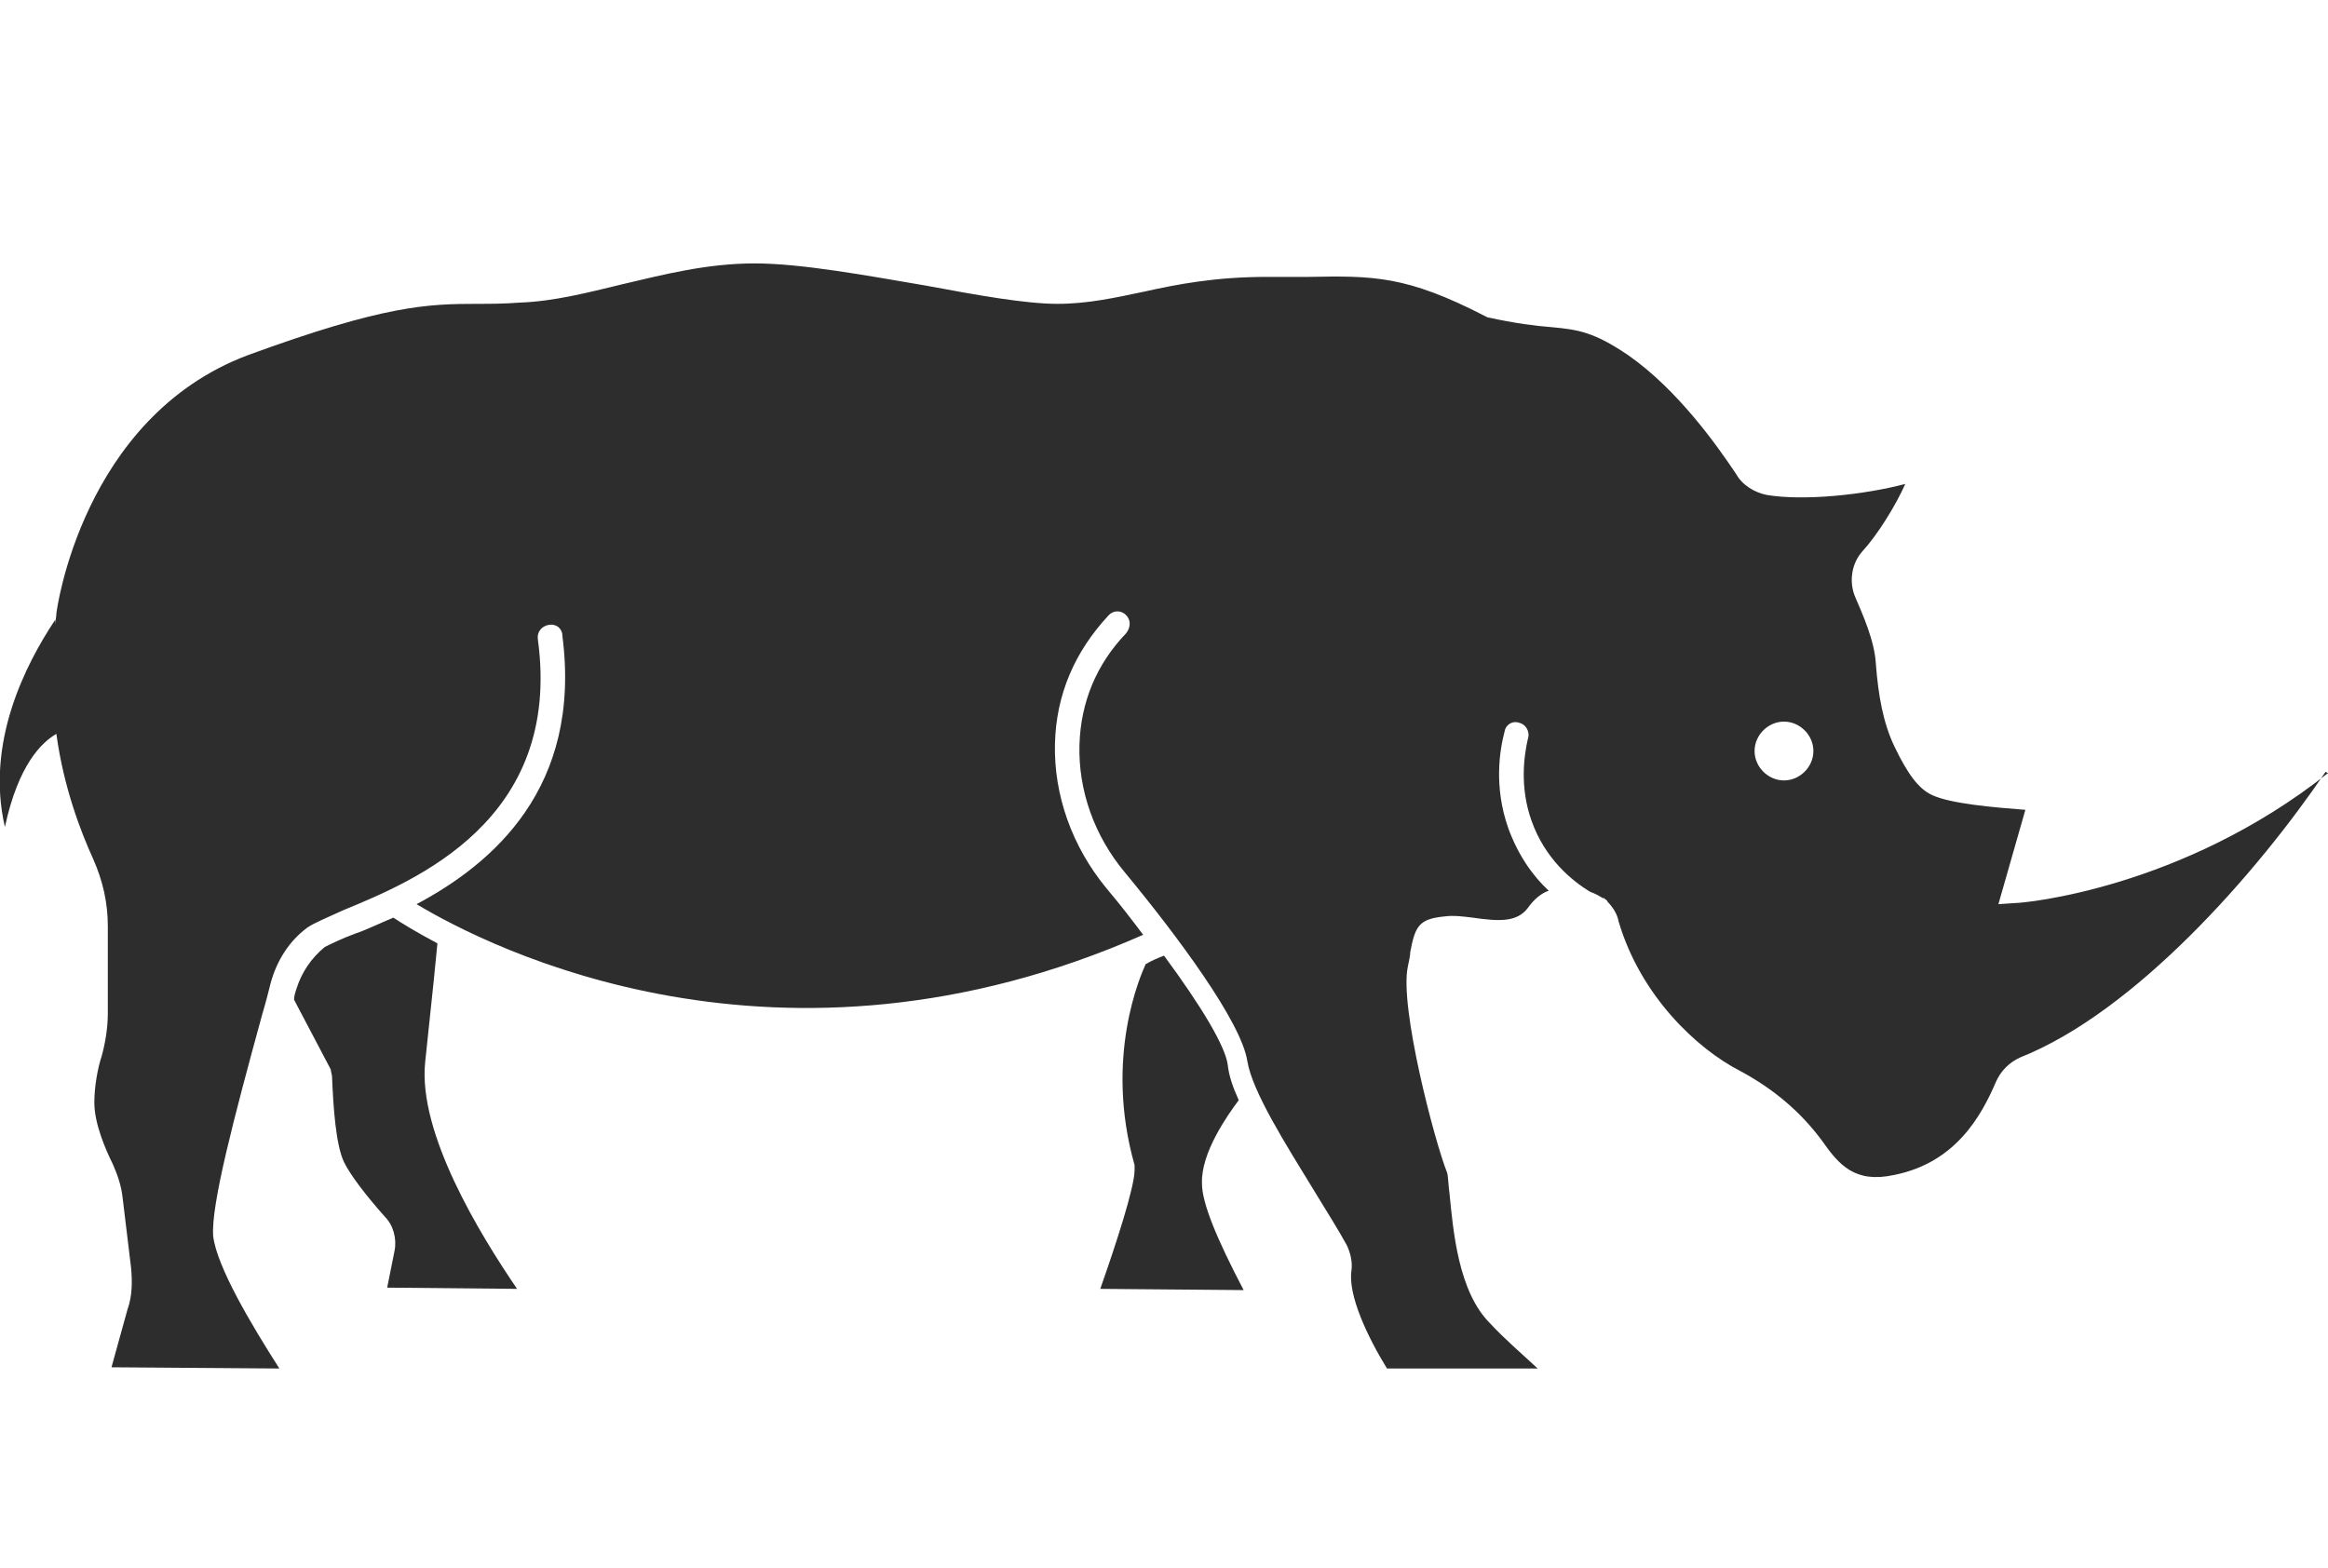 <?xml version="1.0" encoding="utf-8"?>
<!-- Generator: Adobe Illustrator 18.1.0, SVG Export Plug-In . SVG Version: 6.00 Build 0)  -->
<svg version="1.1" baseProfile="tiny" id="Layer_1" xmlns="http://www.w3.org/2000/svg" xmlns:xlink="http://www.w3.org/1999/xlink"
	 x="0px" y="0px" viewBox="0 0 190 128" xml:space="preserve">
<g>
	<path fill="#2D2D2D" d="M34.7,86.7c0.6-5.6,0.9-8.6,1-9.7c-1.7-0.9-3-1.7-3.6-2.1c-1.2,0.5-2.2,1-3.1,1.3c-1.1,0.4-2.1,0.9-2.5,1.1
		c-1.1,0.9-1.9,2.1-2.3,3.4c-0.1,0.3-0.2,0.6-0.2,0.9l3,5.7c0,0.2,0.1,0.4,0.1,0.6c0.1,2.4,0.3,5.6,1,7c0.5,1,1.7,2.6,3.3,4.4
		c0.7,0.7,1,1.8,0.8,2.8l-0.6,3l10.6,0.1C39.2,100.8,34.1,92.5,34.7,86.7z"/>
	<path fill="#2D2D2D" d="M101.1,89.8c-0.5-1.1-0.8-2-0.9-2.9c-0.2-1.5-2.1-4.7-5.2-8.9c-0.5,0.2-1,0.4-1.5,0.7
		c-0.4,0.9-3.4,7.6-0.9,16.4l0,0.2l0,0.2c0,1.4-1.5,6-2.8,9.7l11.7,0.1c-2.2-4.2-3.4-7.1-3.4-8.7C98,94.1,100.2,91,101.1,89.8z"/>
	<path fill="#2D2D2D" d="M190,63.1c-12,9.5-24.9,10.6-25.4,10.6l-1.5,0.1l2.2-7.7c-2.6-0.2-6.1-0.5-7.6-1.2c-1.1-0.5-2-1.7-3.1-4
		c-0.9-1.9-1.3-4.1-1.5-6.7c-0.1-1.9-1.1-4.1-1.7-5.5c-0.5-1.2-0.3-2.7,0.6-3.7c1.2-1.3,2.7-3.7,3.5-5.5c-3.4,0.9-8.3,1.4-11.3,0.9
		c-1-0.2-2-0.8-2.5-1.7c-1.6-2.4-4.8-6.9-8.8-9.7c-2.8-1.9-4.1-2.1-6.3-2.3c-1.3-0.1-2.9-0.3-5.2-0.8l-0.2-0.1
		c-6.4-3.3-9.1-3.3-14.4-3.2c-1,0-2.1,0-3.4,0c-4.2,0-7.3,0.6-10,1.2c-2.4,0.5-4.6,1-7.1,1c-2.6,0-6.5-0.7-10.8-1.5
		c-4.7-0.8-10.1-1.8-13.9-1.8c-3.9,0-7.4,0.9-10.8,1.7c-2.9,0.7-5.6,1.4-8.4,1.5c-1.3,0.1-2.4,0.1-3.4,0.1c-4.1,0-7.6,0.1-18.8,4.2
		C6.7,34.1,4.6,49.9,4.6,50.1c0,0.3-0.1,0.6-0.1,0.9c0-0.1,0-0.3,0-0.4c-2.4,3.6-5.7,10-4.1,16.9c1.1-5.1,3-6.9,4.2-7.6
		c0.6,4.4,2,8,3,10.2c0.8,1.8,1.2,3.6,1.2,5.5v7.1c0,1.2-0.2,2.4-0.5,3.5c-0.3,0.9-0.6,2.4-0.6,3.8c0,1.7,0.9,3.8,1.5,5
		c0.4,0.9,0.7,1.8,0.8,2.7l0.7,5.8c0.1,1.1,0.1,2.3-0.3,3.4l-1.3,4.7l13.7,0.1c-2.3-3.6-5.1-8.3-5.4-10.8c-0.2-2.5,1.7-9.7,4-18.1
		c0.3-1,0.5-1.8,0.7-2.6c0.5-1.8,1.5-3.4,3-4.5c0.6-0.4,1.6-0.8,2.9-1.4c5.8-2.4,17.9-7.3,15.9-22.1c-0.1-0.6,0.3-1.1,0.9-1.2
		c0.6-0.1,1.1,0.3,1.1,0.9c1.6,12.4-5.7,18.6-11.9,21.9c6,3.6,29.6,15.6,59.3,2.5c-0.9-1.2-1.9-2.5-3-3.8c-2.8-3.4-4.3-7.6-4.2-11.8
		c0.1-4,1.6-7.5,4.4-10.5c0.4-0.4,1-0.4,1.4,0c0.4,0.4,0.4,1,0,1.5c-2.4,2.5-3.7,5.6-3.8,9.1c-0.1,3.7,1.2,7.4,3.7,10.4
		c4.3,5.2,9.5,12.2,10,15.4c0.4,2.5,3.2,6.9,5.4,10.5c1.1,1.8,2.1,3.4,2.7,4.5c0.3,0.6,0.5,1.4,0.4,2.1c-0.3,2,1.3,5.4,2.9,8l12.3,0
		c-1.4-1.3-2.8-2.5-3.9-3.7c-2.6-2.6-3-7.6-3.3-10.6c-0.1-0.7-0.1-1.4-0.2-1.7c-1-2.5-3.9-13.5-3.2-16.8c0.1-0.5,0.2-0.9,0.2-1.2
		c0.4-2.1,0.7-2.7,2.8-2.9c0.7-0.1,1.5,0,2.3,0.1c2.1,0.3,3.6,0.4,4.5-0.8c0.5-0.7,1.1-1.2,1.7-1.4c-1.3-1.2-2.5-2.9-3.3-5.1
		c-1.2-3.4-0.7-6.4-0.3-7.9c0.1-0.6,0.7-0.9,1.2-0.7c0.5,0.1,0.9,0.7,0.7,1.3c-0.3,1.3-0.7,3.9,0.3,6.7c1.1,3.1,3.3,4.9,4.8,5.8
		c0.3,0.1,0.7,0.3,1,0.5c0,0,0,0,0.1,0l0,0c0.1,0.1,0.3,0.2,0.3,0.3c0.4,0.4,0.8,1,0.9,1.6c1.8,6.1,6.4,10.4,9.9,12.2
		c2.8,1.5,5,3.4,6.7,5.7c1.4,2,2.7,3.5,5.9,2.8c5-1,7.1-4.8,8.3-7.6c0.4-0.9,1.1-1.6,2-2c9.3-3.7,19.2-14.9,24.9-23.3L190,63.1z
		 M145.6,63.7c-1.3,0-2.4-1.1-2.4-2.4c0-1.3,1.1-2.4,2.4-2.4c1.3,0,2.4,1.1,2.4,2.4C148,62.6,146.9,63.7,145.6,63.7z"/>
</g>
</svg>
